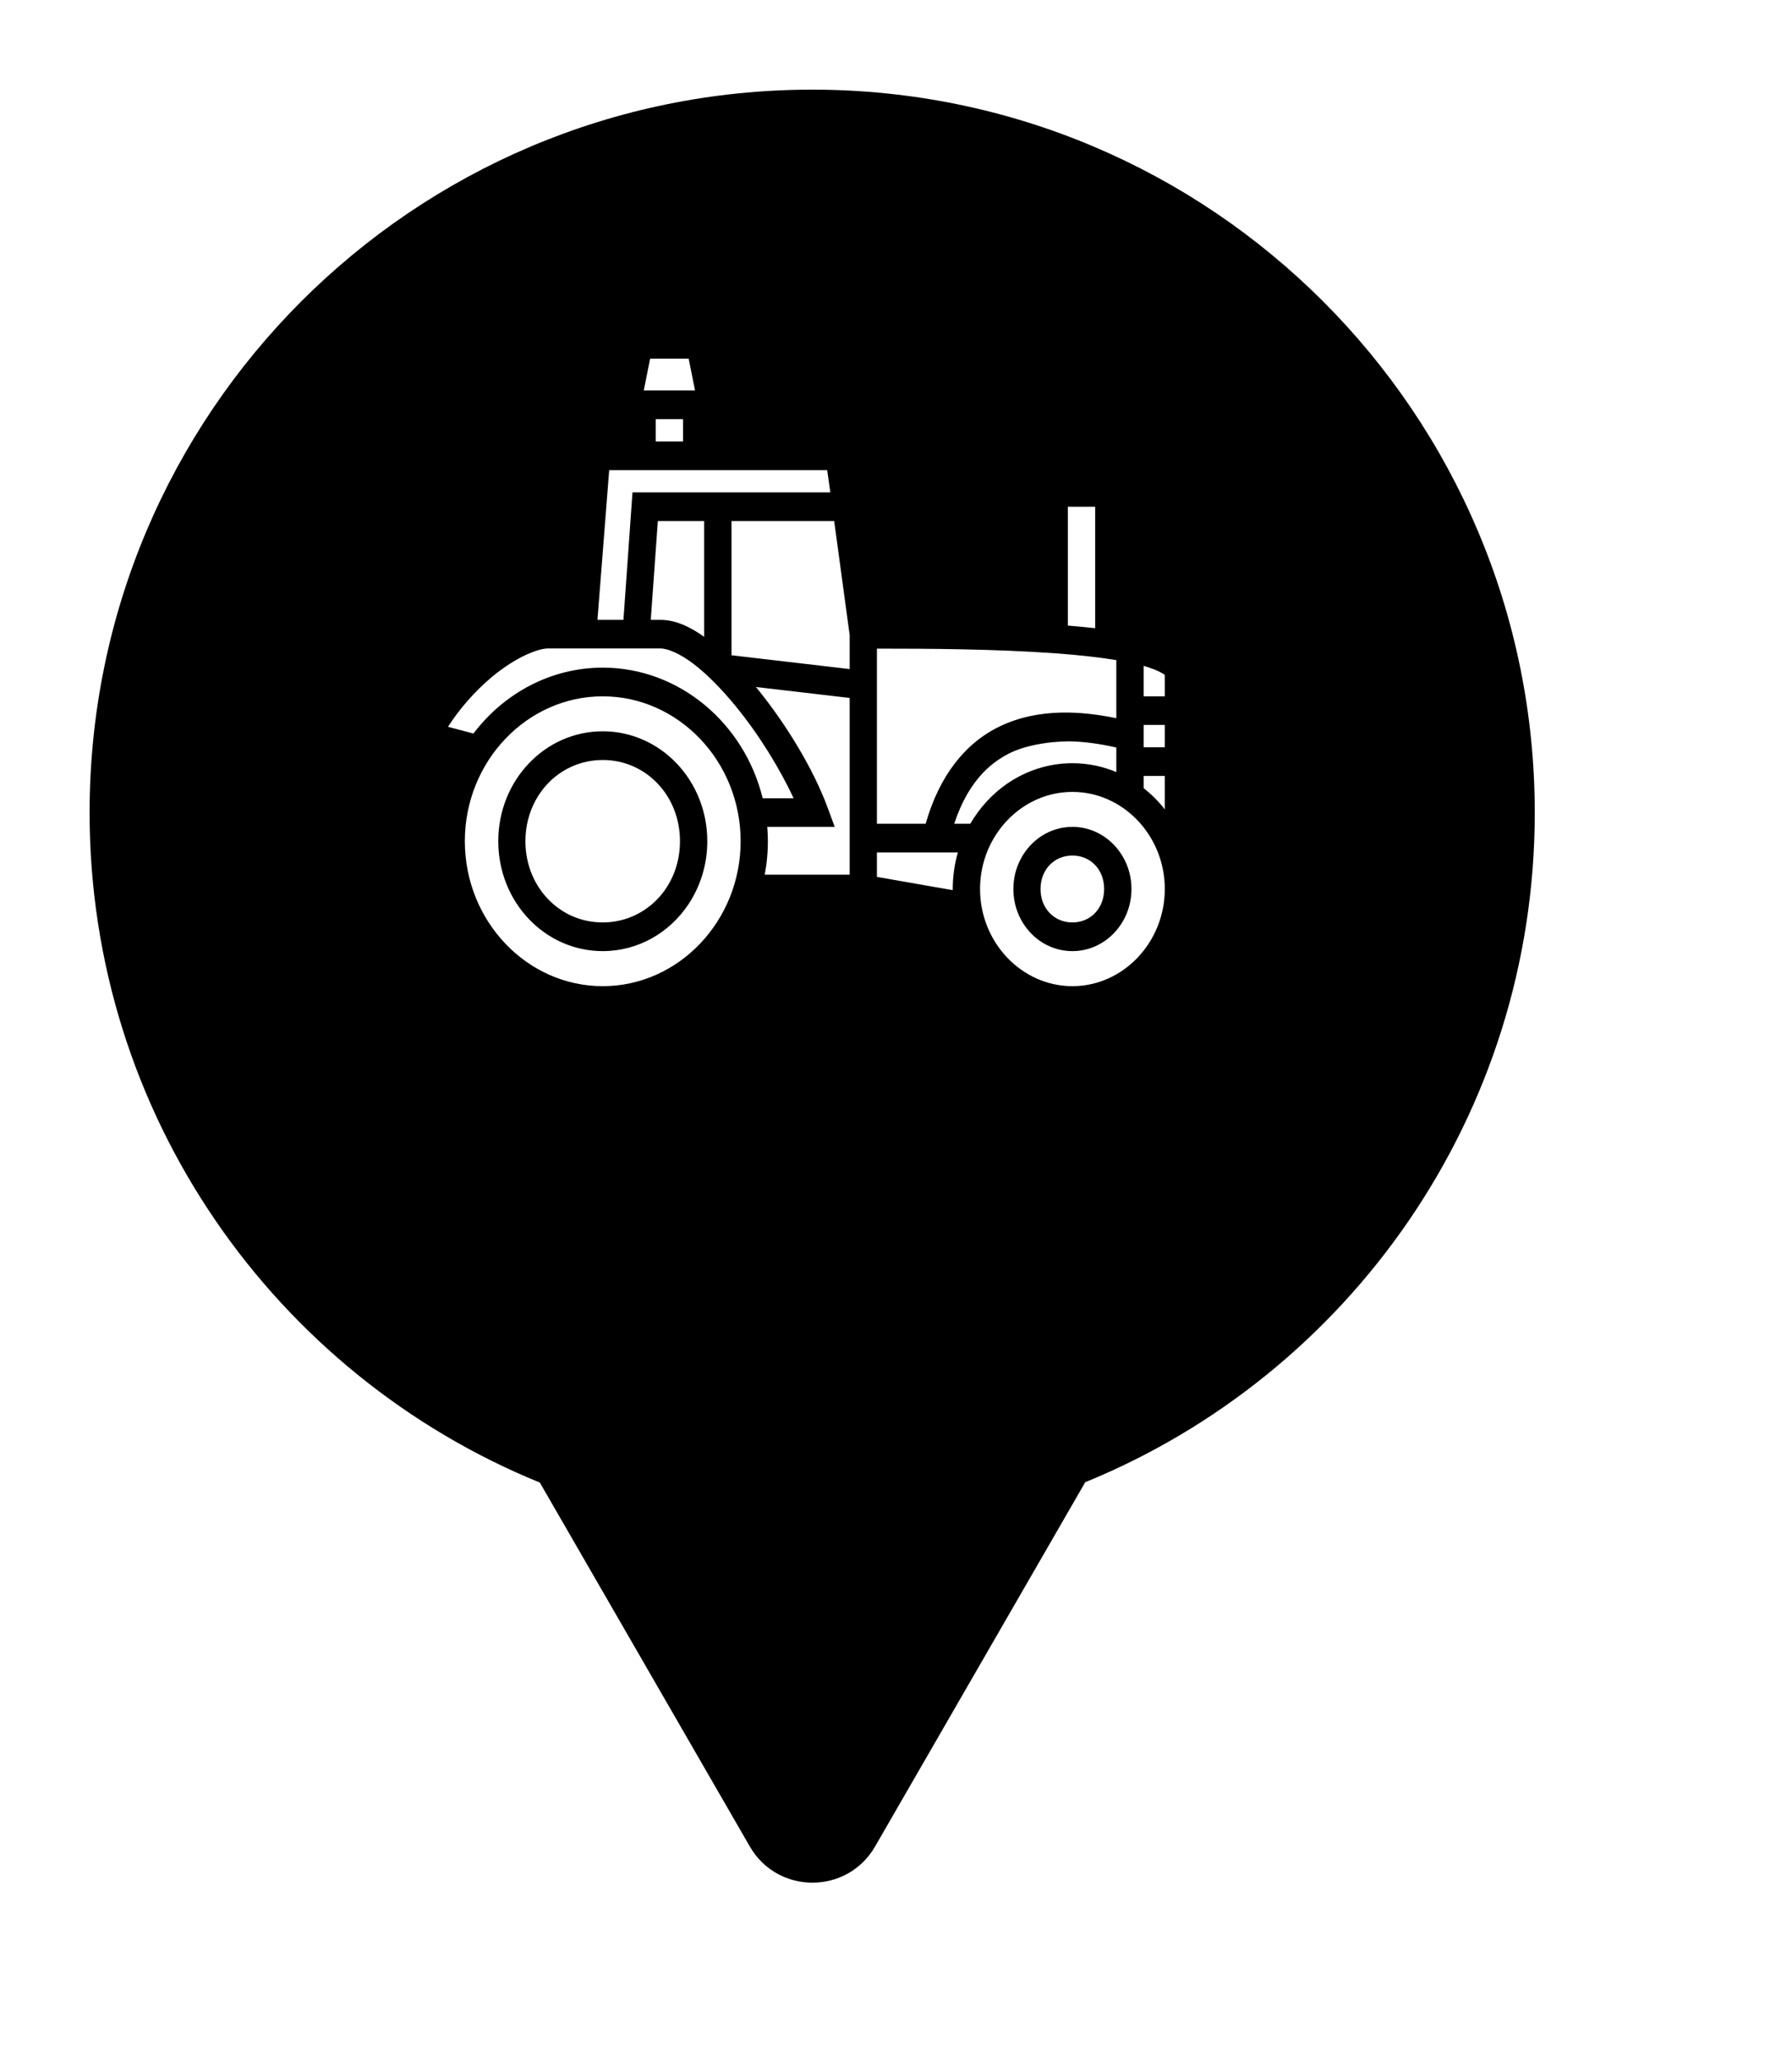 <svg xmlns="http://www.w3.org/2000/svg" viewBox="0 0 20 23" height="23" width="20"><title>brownfield.svg</title><rect fill="none" x="0" y="0" width="20" height="23"></rect><path fill="#000" transform="translate(1 1)" d="M11.112 15.533C14.055 14.331 16.129 11.44 16.129 8.064C16.129 3.611 12.519 0 8.064 0C3.61 0 0 3.611 0 8.064C0 11.443 2.078 14.336 5.025 15.537L7.369 19.597C7.68 20.134 8.455 20.134 8.766 19.597L11.112 15.533ZM6.185 3.355L6.256 3H6.686L6.757 3.355H6.185ZM6.318 3.924V3.675H6.623V3.924H6.318ZM5.668 5.914L5.799 4.244H8.232L8.267 4.492H6.059L5.958 5.914H5.668ZM10.918 5.978V4.652H11.223V6.007C11.121 5.996 11.02 5.986 10.918 5.978ZM6.263 5.914L6.342 4.812H6.859V6.103C6.7 5.99 6.538 5.914 6.369 5.914H6.263ZM7.164 6.309V4.812H8.31L8.483 6.085V6.463L7.164 6.309ZM4.875 6.302C4.973 6.258 5.058 6.233 5.118 6.233H6.369C6.451 6.233 6.587 6.289 6.736 6.402C6.887 6.516 7.052 6.683 7.209 6.875C7.467 7.189 7.703 7.571 7.857 7.904H7.512C7.308 7.069 6.582 6.447 5.727 6.447C5.145 6.447 4.623 6.735 4.284 7.182L4 7.107C4.127 6.907 4.302 6.709 4.486 6.554C4.618 6.443 4.756 6.357 4.875 6.302ZM8.787 8.188V6.235C9.332 6.235 10.109 6.238 10.789 6.288C11.035 6.306 11.265 6.331 11.459 6.363V7.011C11.247 6.967 11.043 6.945 10.851 6.948C10.601 6.953 10.37 7.001 10.161 7.101C9.773 7.286 9.484 7.652 9.331 8.188H8.787ZM11.764 6.767V6.427C11.832 6.447 11.933 6.48 12 6.528V6.767H11.764ZM8.236 8.006C8.08 7.583 7.777 7.078 7.437 6.663L8.483 6.785V8.756H7.535L7.553 8.645C7.564 8.56 7.57 8.472 7.57 8.383C7.57 8.329 7.567 8.276 7.563 8.223H8.316L8.236 8.006ZM4.188 8.383C4.188 7.493 4.88 6.767 5.727 6.767C6.573 6.767 7.266 7.493 7.266 8.383C7.266 9.273 6.573 10 5.727 10C4.88 10 4.188 9.273 4.188 8.383ZM11.764 7.335V7.086H12V7.335H11.764ZM6.894 8.383C6.894 7.705 6.372 7.157 5.727 7.157C5.081 7.157 4.561 7.705 4.561 8.383C4.561 9.061 5.081 9.609 5.727 9.609C6.122 9.609 6.471 9.404 6.682 9.089C6.815 8.89 6.894 8.646 6.894 8.383ZM10.745 7.279C10.807 7.273 10.868 7.27 10.928 7.269C11.092 7.271 11.27 7.295 11.459 7.338V7.612C11.388 7.582 11.315 7.559 11.239 7.542C11.15 7.523 11.06 7.513 10.969 7.513C10.701 7.513 10.452 7.597 10.242 7.74C10.075 7.855 9.934 8.009 9.829 8.188H9.65C9.73 7.944 9.839 7.759 9.972 7.619C10.065 7.522 10.17 7.448 10.287 7.392C10.416 7.332 10.581 7.296 10.745 7.279ZM5.285 7.601C5.414 7.522 5.564 7.477 5.727 7.477C6.21 7.477 6.589 7.875 6.589 8.383C6.589 8.664 6.474 8.911 6.288 9.076C6.138 9.209 5.942 9.289 5.727 9.289C5.5 9.289 5.296 9.202 5.144 9.056C4.971 8.892 4.864 8.653 4.864 8.383C4.864 8.046 5.031 7.757 5.285 7.601ZM11.764 7.791V7.655H12V8.028C11.931 7.939 11.851 7.86 11.764 7.791ZM9.938 8.916C9.938 8.321 10.402 7.833 10.969 7.833C11.535 7.833 12 8.321 12 8.916C12 9.511 11.535 10 10.969 10C10.402 10 9.938 9.511 9.938 8.916ZM11.628 8.916C11.628 8.534 11.332 8.223 10.969 8.223C10.716 8.223 10.496 8.373 10.386 8.593C10.337 8.689 10.31 8.799 10.31 8.916C10.31 9.299 10.604 9.609 10.969 9.609C11.332 9.609 11.628 9.299 11.628 8.916ZM8.787 8.781V8.508H9.691C9.653 8.637 9.633 8.774 9.633 8.929L8.787 8.781ZM10.613 8.916C10.613 8.701 10.764 8.543 10.969 8.543C11.173 8.543 11.323 8.701 11.323 8.916C11.323 9.131 11.173 9.289 10.969 9.289C10.764 9.289 10.613 9.131 10.613 8.916Z"></path></svg>